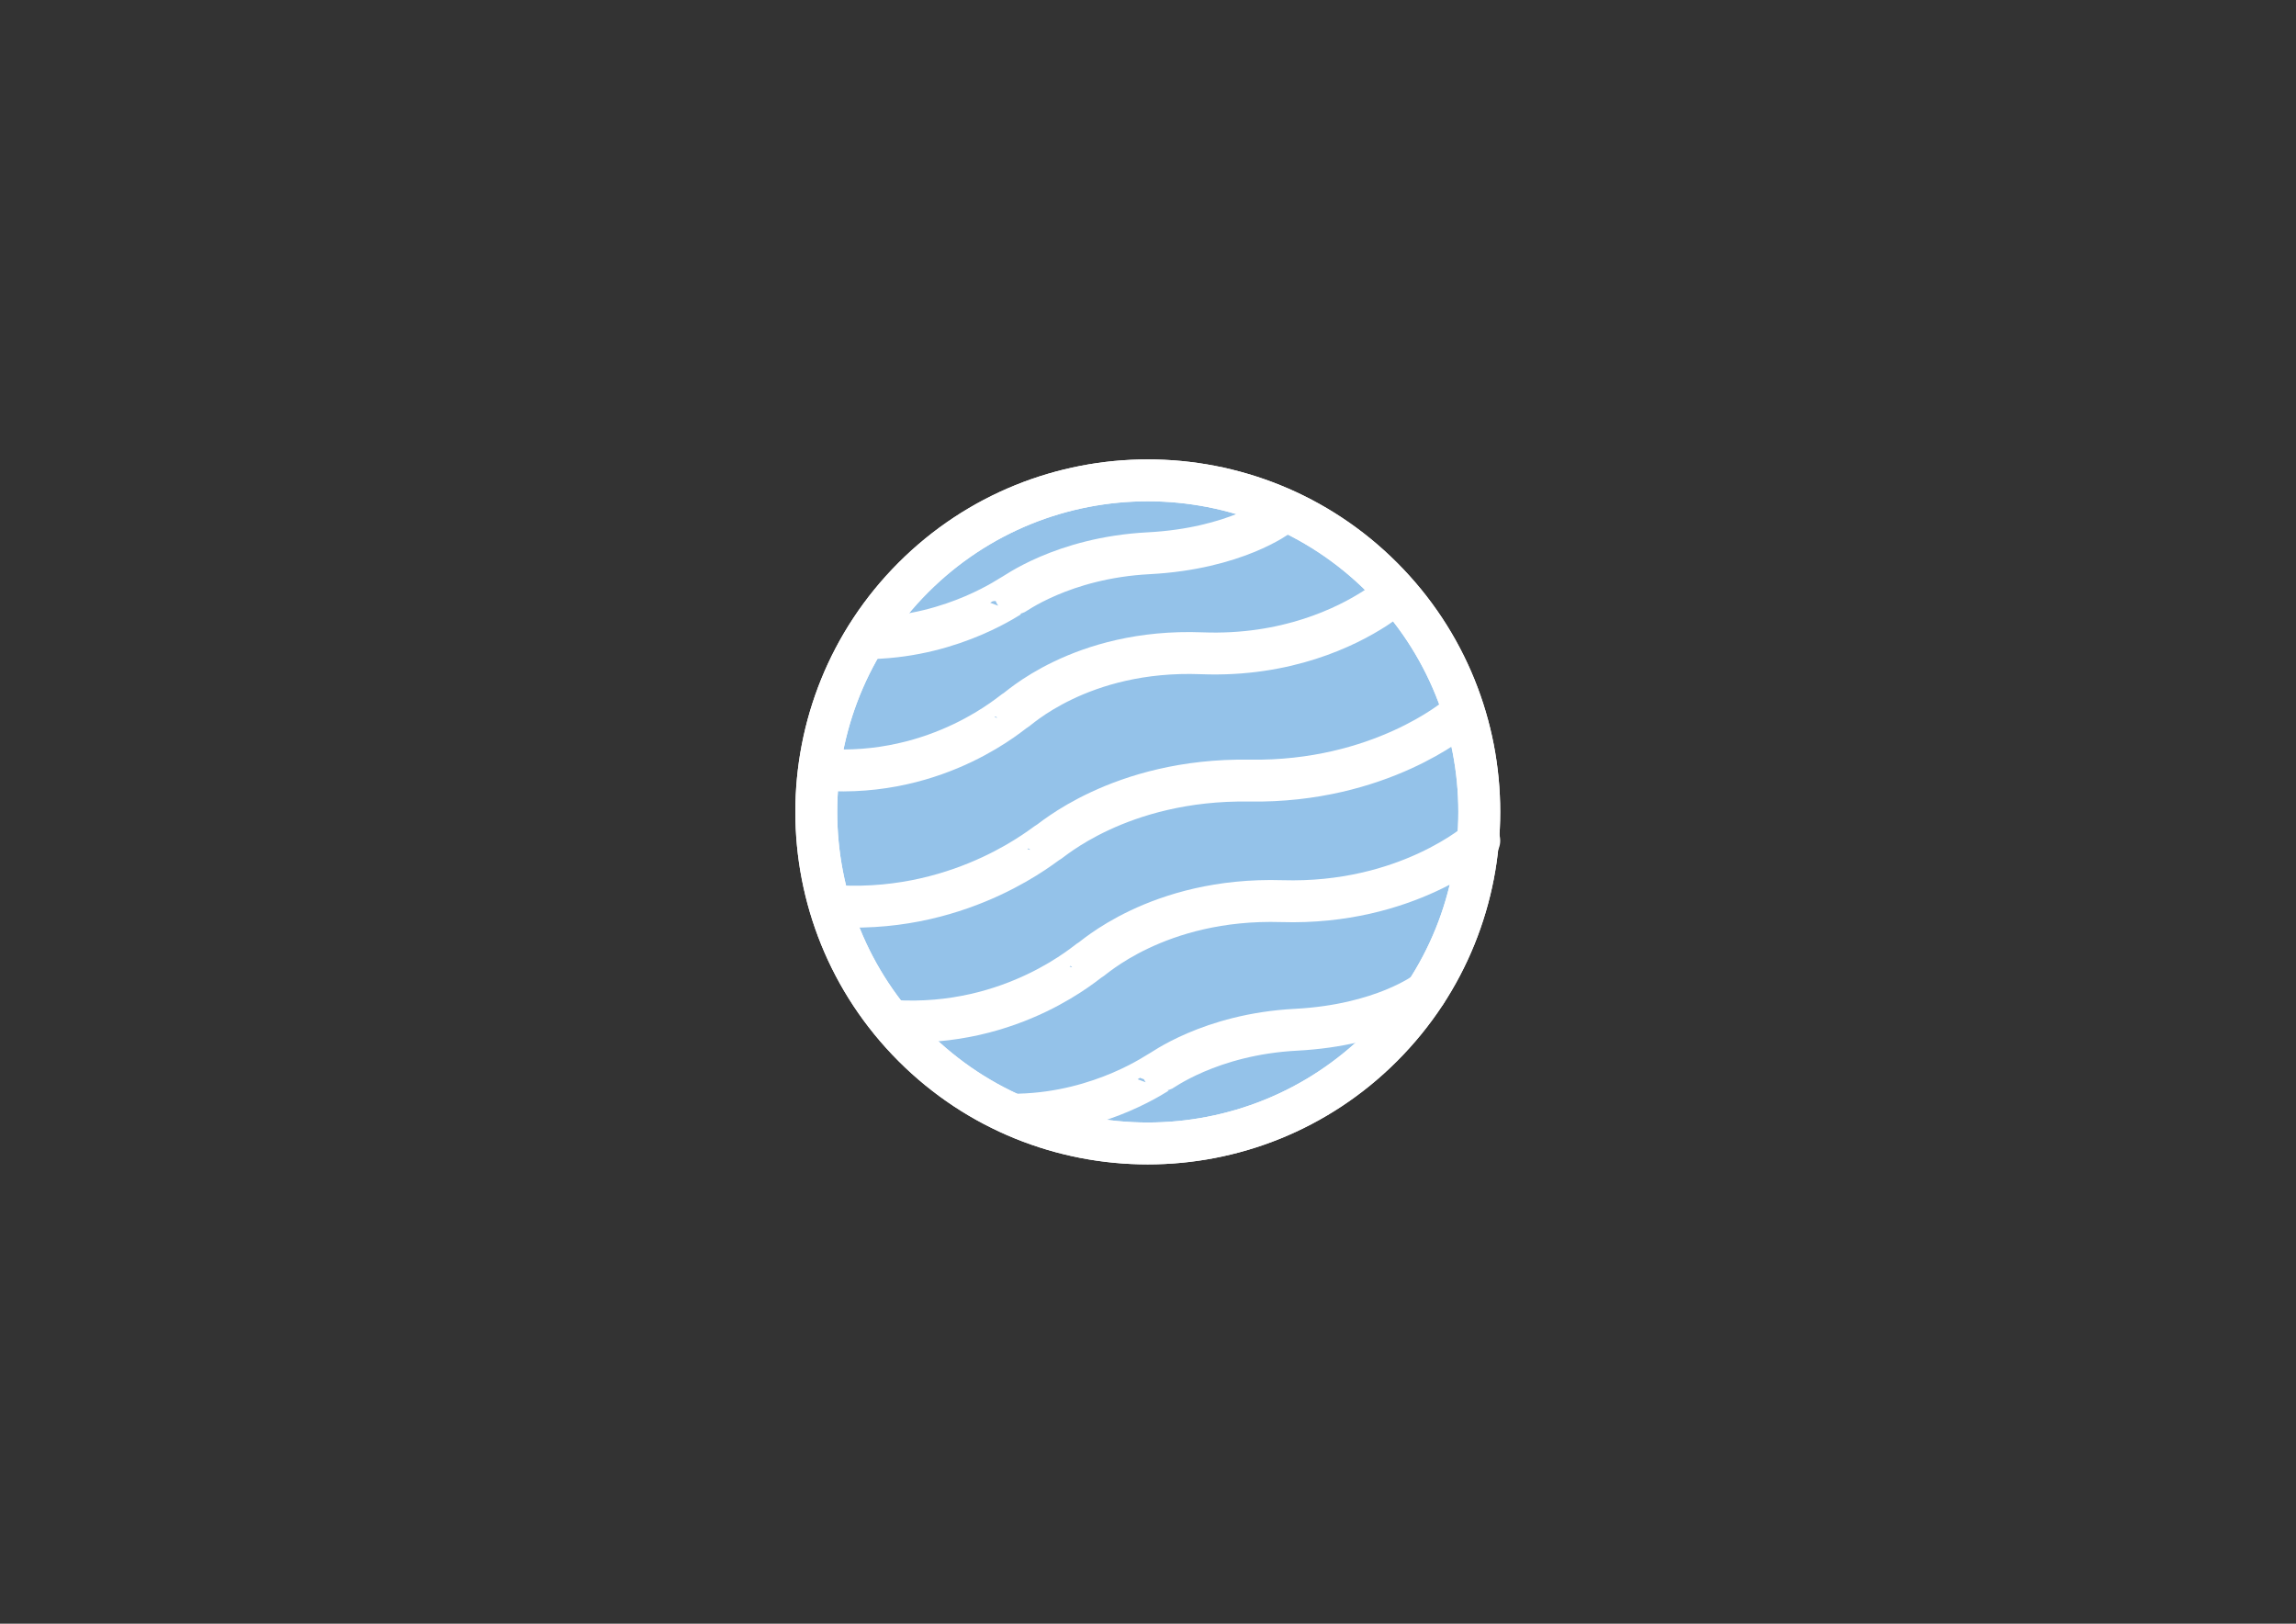<?xml version="1.0" encoding="utf-8"?>
<!-- Generator: Adobe Illustrator 25.1.0, SVG Export Plug-In . SVG Version: 6.00 Build 0)  -->
<svg version="1.1" id="Ebene_1" xmlns="http://www.w3.org/2000/svg" xmlns:xlink="http://www.w3.org/1999/xlink" x="0px" y="0px"
	 viewBox="0 0 841.89 595.28" style="enable-background:new 0 0 841.89 595.28;" xml:space="preserve">
<rect x="0" y="0" width="841.89" height="595.28" fill="#333333" stroke="none"/>
<style type="text/css">
	.st0{fill-rule:evenodd;clip-rule:evenodd;fill:#94C2E9;}
	.st1{fill:none;stroke:#FFFFFF;stroke-width:15.361;stroke-linecap:round;stroke-linejoin:round;stroke-miterlimit:10;}
	.st2{fill:none;stroke:#FFFFFF;stroke-width:15.361;stroke-linecap:round;stroke-linejoin:bevel;stroke-miterlimit:10;}
</style>
<g>
	<g>
		
			<ellipse transform="matrix(0.707 -0.707 0.707 0.707 -87.17 384.829)" class="st0" cx="420.94" cy="297.64" rx="121.57" ry="121.57"/>
		
			<ellipse transform="matrix(0.707 -0.707 0.707 0.707 -87.17 384.829)" class="st1" cx="420.94" cy="297.64" rx="121.57" ry="121.57"/>
		<path class="st2" d="M534.25,262.88c0,0-28.16,24.05-76.1,23.3c-47.94-0.75-73.62,22.99-73.75,22.58
			c-0.13-0.42-30.12,25.78-76.77,23.5"/>
		<path class="st2" d="M511.14,217.93c0,0-2.38,2.15-6.95,5.1c-10.46,6.75-32.4,17.68-63.53,16.47
			c-44.71-1.74-68.17,21.33-68.3,20.91c-0.13-0.42-27.55,24.99-71.1,21.77"/>
		<path class="st2" d="M468.84,189.04c0,0-15.95,12.14-47.66,13.79c-31.71,1.65-49.73,15.46-49.8,15.24
			c-0.07-0.22-21.04,15.09-51.84,15.87"/>
		<path class="st2" d="M522.9,363.73c0,0-15.95,12.14-47.66,13.79c-31.71,1.65-49.73,15.46-49.8,15.25
			c-0.07-0.22-21.04,15.09-51.84,15.87"/>
		<path class="st2" d="M542.42,308.2c0,0-26.59,23.56-72.41,22.17c-45.82-1.4-70.04,21.9-70.17,21.48
			c-0.13-0.42-27.94,25.32-72.56,22.43"/>
		
			<ellipse transform="matrix(0.707 -0.707 0.707 0.707 -87.17 384.829)" class="st1" cx="420.94" cy="297.64" rx="121.57" ry="121.57"/>
	</g>
</g>
</svg>
